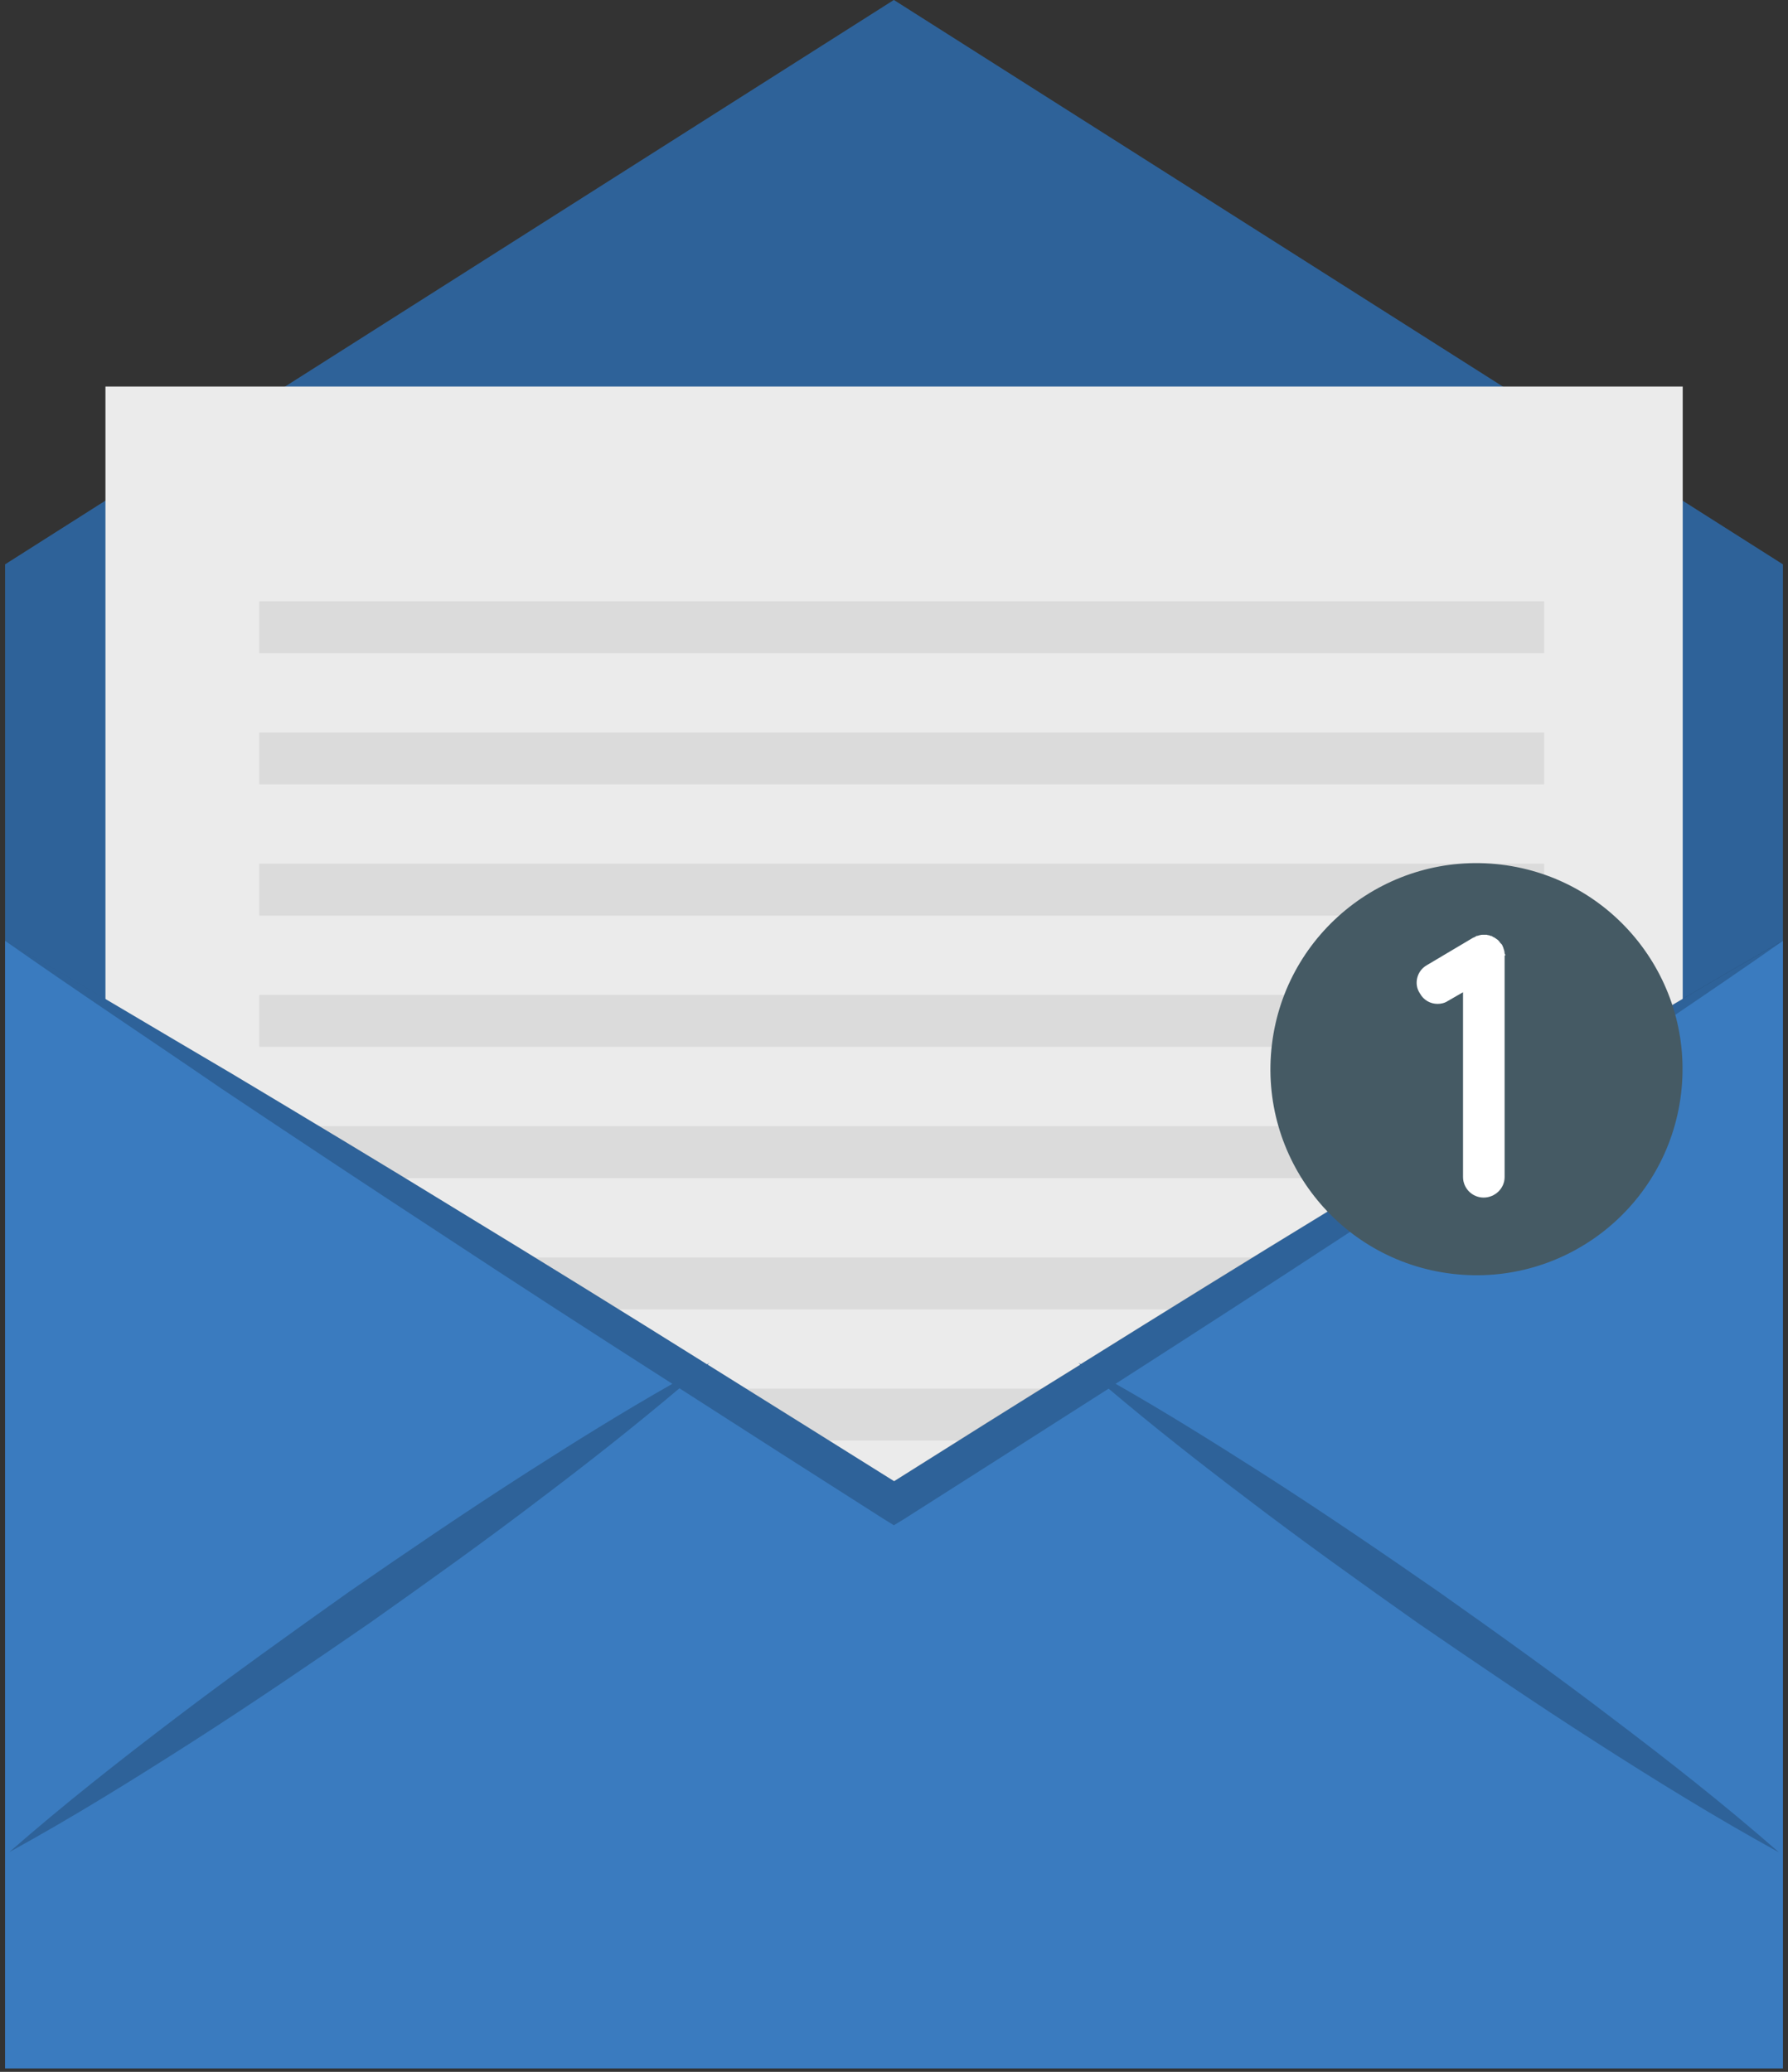 <svg width="126" height="146" viewBox="0 0 126 146" fill="none" xmlns="http://www.w3.org/2000/svg">
<rect x="0" y="0" width="126" height="146" fill="#333333" stroke="none"/>
<g clip-path="url(#clip0_1129_18098)">
<path d="M125.64 145.76H0.36V39.77L62.99 0L125.64 39.77V145.76Z" fill="#3A7BBF"/>
<path opacity="0.2" d="M125.64 145.76H0.36V39.77L62.99 0L125.64 39.77V145.76Z" fill="black"/>
<path d="M118.581 27.24H7.431V141.63H118.581V27.24Z" fill="#EBEBEB"/>
<path d="M18.27 46.03L108.82 46.03V42.37L18.27 42.37V46.03Z" fill="#DBDBDB"/>
<path d="M18.27 55.27L108.82 55.27V51.611L18.27 51.611V55.27Z" fill="#DBDBDB"/>
<path d="M18.27 64.52L108.82 64.52V60.861L18.27 60.861V64.52Z" fill="#DBDBDB"/>
<path d="M18.27 73.77L108.82 73.77V70.111L18.27 70.111V73.77Z" fill="#DBDBDB"/>
<path d="M18.27 83.02L108.82 83.02V79.361L18.27 79.361V83.02Z" fill="#DBDBDB"/>
<path d="M18.27 92.27L108.82 92.27V88.611L18.27 88.611V92.27Z" fill="#DBDBDB"/>
<path d="M18.27 101.51L108.82 101.51V97.85L18.27 97.85V101.51Z" fill="#DBDBDB"/>
<path d="M18.27 110.76L108.82 110.76V107.1L18.27 107.1V110.76Z" fill="#DBDBDB"/>
<path d="M18.27 120.01L108.82 120.01V116.35L18.27 116.35V120.01Z" fill="#DBDBDB"/>
<path d="M18.27 129.26H108.82V125.6L18.27 125.6V129.26Z" fill="#DBDBDB"/>
<path d="M125.64 66.3V145.75H0.36V66.3C5.74 69.35 11.03 72.55 16.35 75.67C21.66 78.85 26.96 82.03 32.23 85.27C38.1 88.84 43.97 92.48 49.82 96.14C49.88 96.1 49.95 96.06 50.01 96.03C49.95 96.07 49.92 96.12 49.86 96.16C54.24 98.89 58.63 101.64 63.01 104.38C67.37 101.63 71.76 98.87 76.14 96.16C76.08 96.12 76.05 96.07 75.99 96.03C76.05 96.07 76.12 96.11 76.18 96.12C82.03 92.47 87.88 88.84 93.77 85.25C99.04 82.03 104.32 78.83 109.63 75.67C114.97 72.55 120.26 69.35 125.64 66.3Z" fill="#3A7BBF"/>
<g opacity="0.2">
<path d="M125.641 66.3C120.581 69.86 115.421 73.26 110.331 76.76C105.191 80.18 100.041 83.61 94.861 86.99C89.461 90.53 84.041 94.03 78.621 97.51C78.451 97.62 78.301 97.74 78.131 97.85C73.331 100.92 68.521 103.98 63.701 107.05L62.991 107.48L62.291 107.05C57.471 103.98 52.681 100.92 47.881 97.83C47.711 97.74 47.541 97.62 47.371 97.51C41.931 94.03 36.511 90.53 31.111 86.97C25.951 83.6 20.801 80.18 15.661 76.75C10.561 73.25 5.411 69.85 0.351 66.29C5.731 69.34 11.021 72.54 16.341 75.66C21.651 78.84 26.951 82.02 32.221 85.26C38.091 88.83 43.961 92.47 49.811 96.13C49.811 96.13 49.824 96.137 49.851 96.15C54.231 98.88 58.621 101.63 63.001 104.37C67.361 101.62 71.751 98.86 76.131 96.15C76.131 96.15 76.144 96.137 76.171 96.11C82.021 92.46 87.871 88.83 93.761 85.24C99.031 82.02 104.311 78.82 109.621 75.66C114.961 72.54 120.251 69.34 125.631 66.29L125.641 66.3Z" fill="black"/>
<path d="M50.01 96.03C49.95 96.07 49.92 96.12 49.86 96.16C49.2 96.72 48.54 97.29 47.88 97.83C44.74 100.48 41.52 103.02 38.25 105.49C34.26 108.54 30.18 111.45 26.08 114.35C21.96 117.19 17.82 120.01 13.59 122.72C9.36 125.43 5.09 128.08 0.66 130.51C4.46 127.18 8.41 124.08 12.4 121.05C16.41 118 20.49 115.09 24.57 112.19C28.71 109.33 32.85 106.51 37.08 103.8C40.45 101.64 43.87 99.51 47.37 97.52C48.18 97.05 48.99 96.6 49.82 96.15C49.88 96.11 49.95 96.07 50.01 96.04V96.03Z" fill="black"/>
<path d="M125.34 130.52C120.92 128.09 116.63 125.44 112.41 122.73C108.18 120.02 104.04 117.2 99.9 114.36C95.8 111.46 91.72 108.55 87.73 105.5C84.48 103.04 81.26 100.51 78.13 97.86C77.45 97.3 76.79 96.73 76.14 96.17C76.08 96.13 76.05 96.08 75.99 96.04C76.05 96.08 76.12 96.12 76.18 96.13C77.01 96.6 77.82 97.05 78.63 97.52C82.13 99.51 85.53 101.64 88.92 103.8C93.15 106.51 97.29 109.33 101.41 112.19C105.51 115.09 109.59 118 113.58 121.05C117.59 124.08 121.54 127.18 125.34 130.51V130.52Z" fill="black"/>
</g>
<path d="M118.463 77.077C119.421 69.115 113.743 61.885 105.781 60.927C97.819 59.969 90.589 65.647 89.631 73.608C88.673 81.57 94.351 88.801 102.313 89.759C110.274 90.717 117.505 85.039 118.463 77.077Z" fill="#455A64"/>
<path d="M106.03 67.33V82.94C106.03 83.76 105.34 84.39 104.55 84.39C103.76 84.39 103.1 83.75 103.1 82.94V69.92L102.04 70.53C101.8 70.69 101.54 70.74 101.3 70.74C100.8 70.74 100.32 70.48 100.06 70C99.61 69.34 99.85 68.41 100.54 68.02L103.79 66.09C103.79 66.09 103.87 66.06 103.9 66.04C103.95 66.04 103.98 65.99 104.03 65.96C104.08 65.96 104.14 65.93 104.19 65.93C104.22 65.9 104.27 65.9 104.3 65.9C104.35 65.87 104.43 65.87 104.48 65.87H104.77C104.77 65.87 104.85 65.9 104.88 65.9C104.96 65.9 104.99 65.93 105.04 65.95C105.07 65.95 105.12 65.95 105.15 65.98C105.23 66.03 105.26 66.06 105.31 66.06C105.34 66.09 105.36 66.11 105.42 66.14C105.45 66.17 105.5 66.19 105.53 66.22C105.58 66.25 105.61 66.3 105.64 66.33C105.67 66.36 105.69 66.38 105.72 66.44C105.75 66.47 105.8 66.52 105.83 66.55L105.86 66.6C105.86 66.6 105.89 66.65 105.89 66.68C105.92 66.73 105.94 66.76 105.94 66.81C105.97 66.86 105.97 66.92 105.99 66.94C105.99 66.99 106.02 67.05 106.02 67.07C106.02 67.15 106.02 67.2 106.07 67.26V67.34L106.03 67.33Z" fill="white"/>
</g>
<defs>
<clipPath id="clip0_1129_18098">
<rect width="125.28" height="145.76" fill="white" transform="translate(0.36)"/>
</clipPath>
</defs>
</svg>
